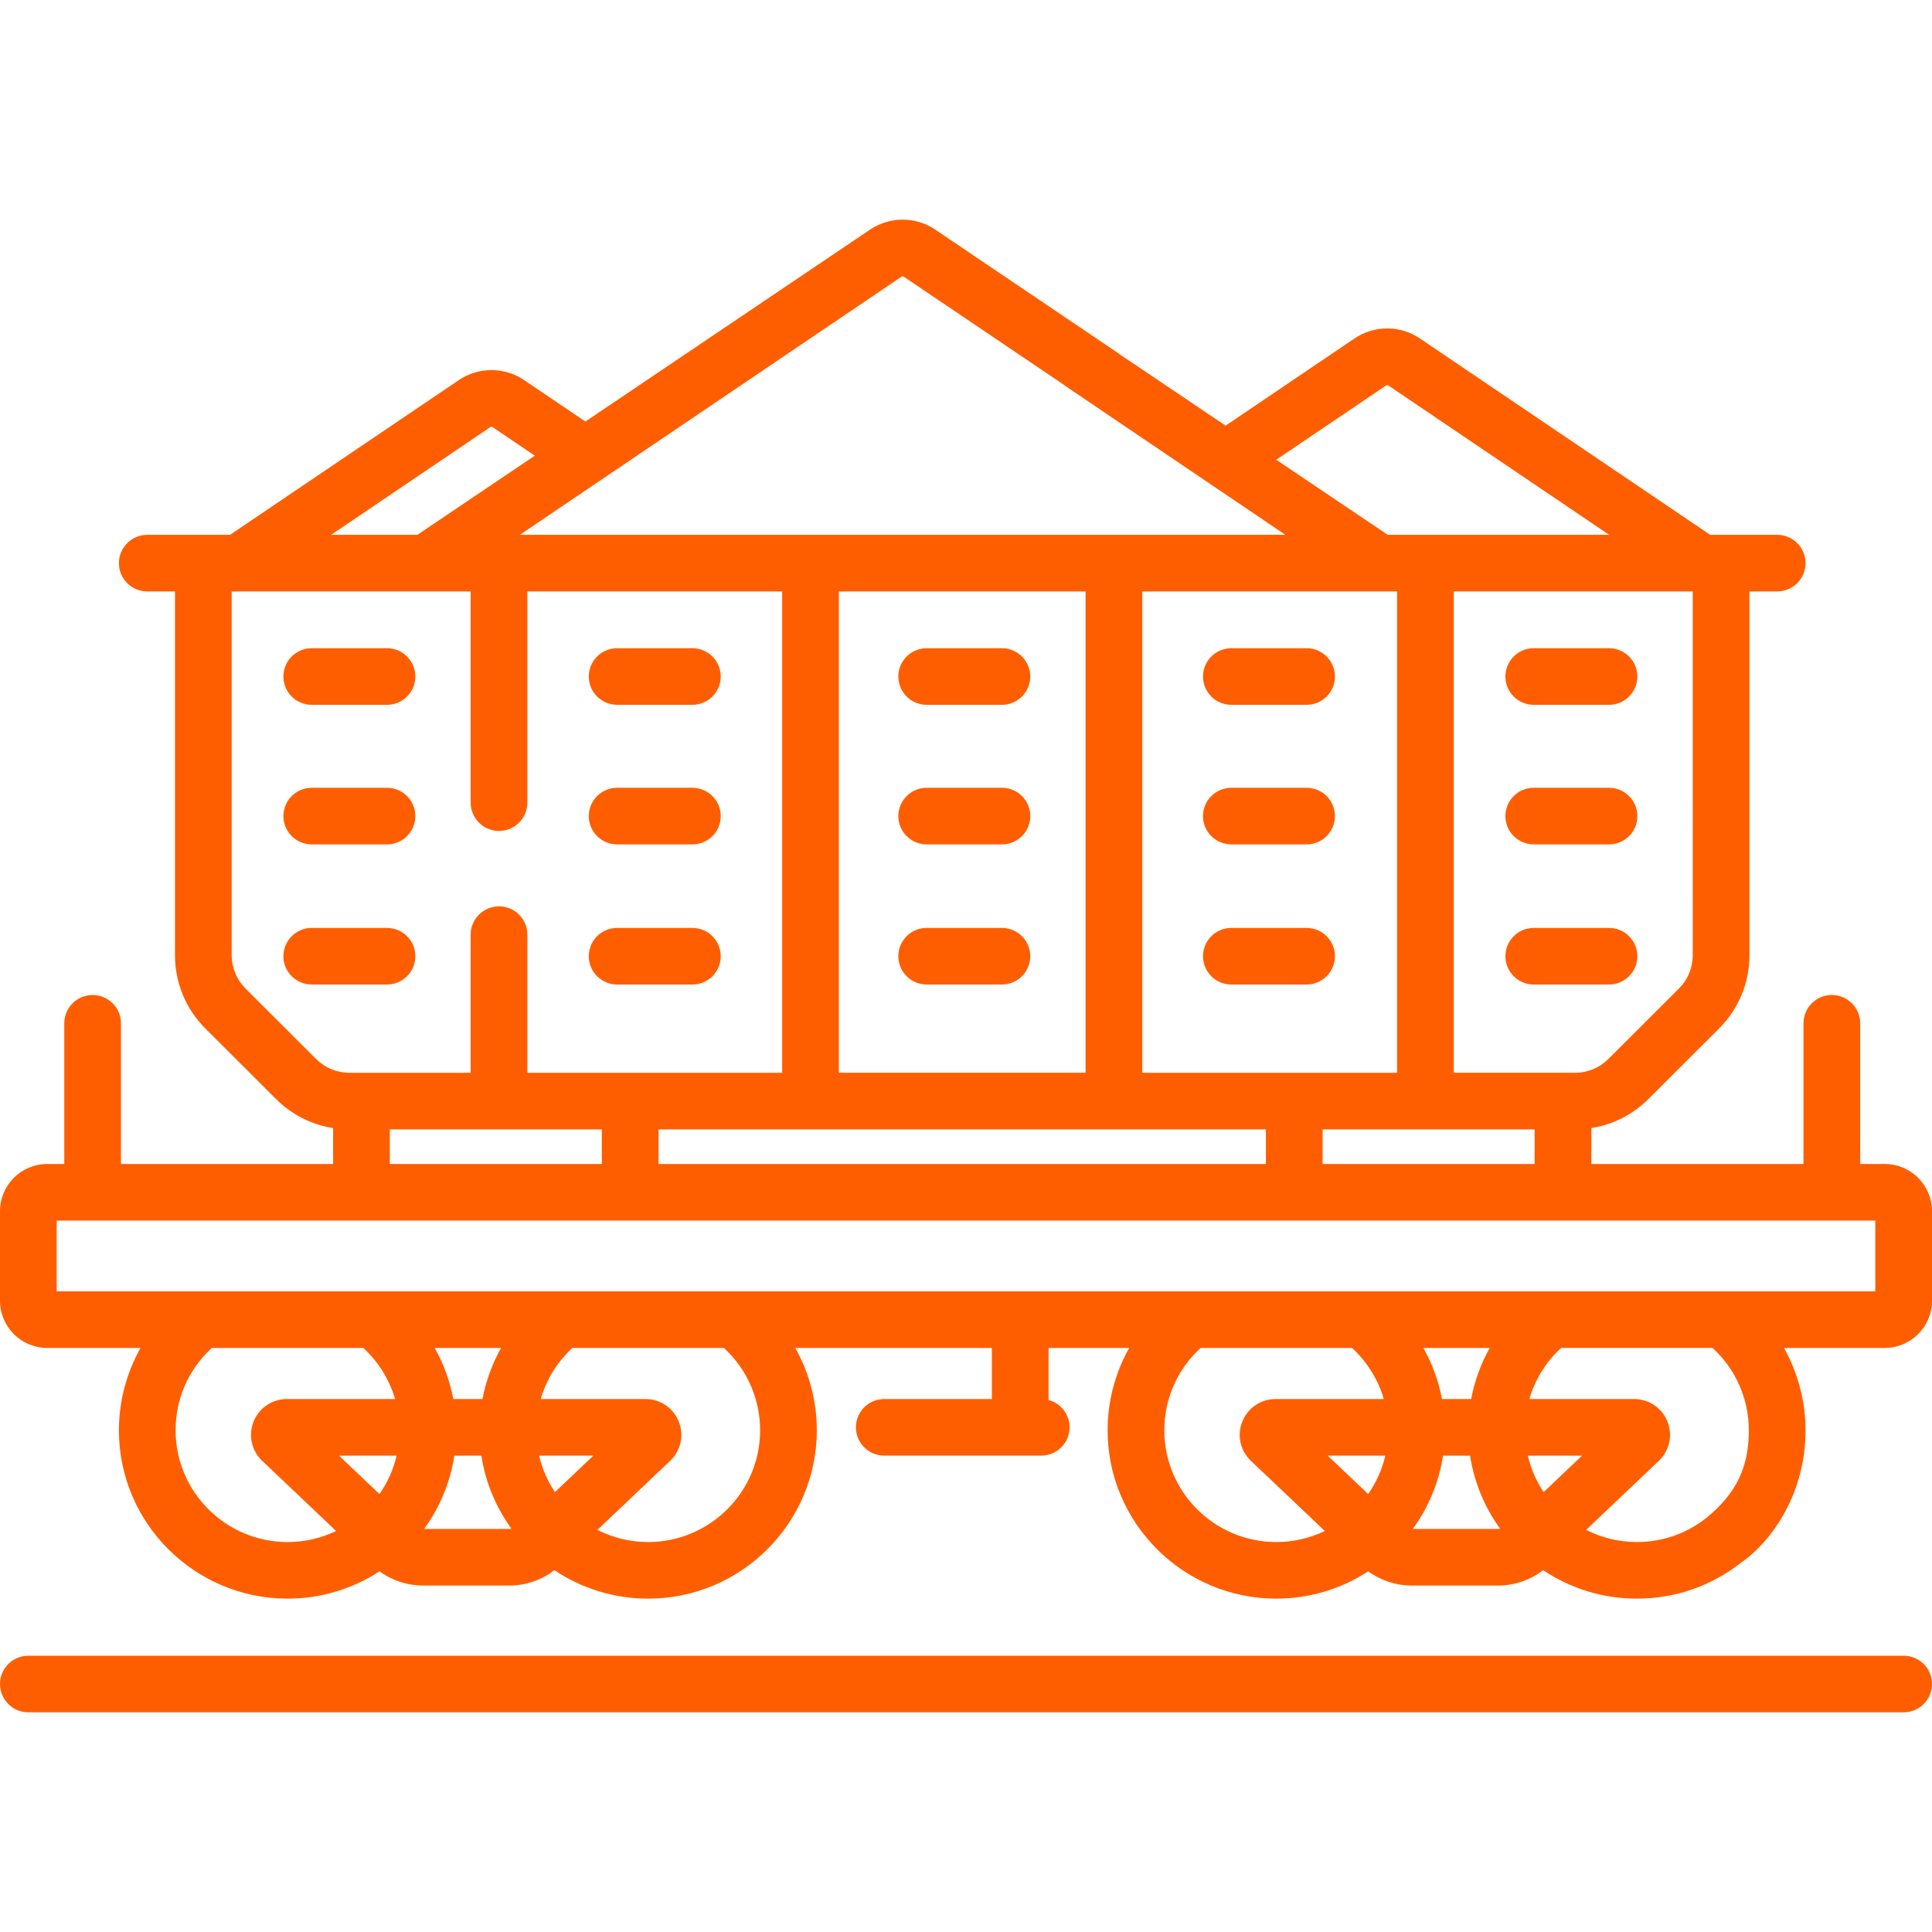 <?xml version="1.0" encoding="utf-8"?>
<!-- Generator: Adobe Illustrator 23.0.3, SVG Export Plug-In . SVG Version: 6.00 Build 0)  -->
<svg version="1.1" id="Слой_1" xmlns="http://www.w3.org/2000/svg" xmlns:xlink="http://www.w3.org/1999/xlink" x="0px" y="0px"
	 viewBox="0 0 512.001 511.999" style="enable-background:new 0 0 512.001 511.999;" xml:space="preserve">
<style type="text/css">
	.st0{fill:#FF5E00;}
</style>
<g>
	<path class="st0" d="M406.462,260.909h19.941c4.15,0,7.513-3.357,7.513-7.5
		c0-4.143-3.363-7.5-7.513-7.5h-19.941c-4.15,0-7.513,3.357-7.513,7.5
		C398.949,257.552,402.312,260.909,406.462,260.909z"/>
	<path class="st0" d="M265.519,171.784h-19.941c-4.149,0-7.513,3.357-7.513,7.5
		s3.364,7.5,7.513,7.5h19.941c4.15,0,7.513-3.357,7.513-7.5
		S269.669,171.784,265.519,171.784z"/>
	<path class="st0" d="M265.519,208.774h-19.941c-4.149,0-7.513,3.357-7.513,7.5
		s3.364,7.5,7.513,7.5h19.941c4.15,0,7.513-3.357,7.513-7.5
		S269.669,208.774,265.519,208.774z"/>
	<path class="st0" d="M406.462,223.774h19.941c4.15,0,7.513-3.357,7.513-7.5
		s-3.363-7.5-7.513-7.5h-19.941c-4.15,0-7.513,3.357-7.513,7.5
		S402.312,223.774,406.462,223.774z"/>
	<path class="st0" d="M406.462,186.784h19.941c4.15,0,7.513-3.357,7.513-7.5
		s-3.363-7.5-7.513-7.5h-19.941c-4.15,0-7.513,3.357-7.513,7.5
		S402.312,186.784,406.462,186.784z"/>
	<path class="st0" d="M265.519,245.909h-19.941c-4.149,0-7.513,3.357-7.513,7.5
		c0,4.143,3.364,7.5,7.513,7.5h19.941c4.15,0,7.513-3.357,7.513-7.5
		C273.032,249.266,269.669,245.909,265.519,245.909z"/>
	<path class="st0" d="M82.614,223.774h19.942c4.149,0,7.513-3.357,7.513-7.5
		s-3.364-7.5-7.513-7.5H82.614c-4.149,0-7.513,3.357-7.513,7.5
		S78.465,223.774,82.614,223.774z"/>
	<path class="st0" d="M163.548,223.774h19.941c4.149,0,7.513-3.357,7.513-7.5
		s-3.364-7.5-7.513-7.5h-19.941c-4.149,0-7.513,3.357-7.513,7.5
		S159.399,223.774,163.548,223.774z"/>
	<path class="st0" d="M346.261,245.909h-0h-19.941c-4.15,0-7.513,3.357-7.513,7.5
		c0,4.143,3.363,7.5,7.513,7.5h19.941c4.15,0,7.513-3.357,7.513-7.5
		C353.774,249.266,350.411,245.909,346.261,245.909z"/>
	<path class="st0" d="M163.548,260.909h19.941c4.149,0,7.513-3.357,7.513-7.5
		c0-4.143-3.364-7.5-7.513-7.5h-19.941c-4.149,0-7.513,3.357-7.513,7.5
		C156.035,257.552,159.399,260.909,163.548,260.909z"/>
	<path class="st0" d="M110.068,253.409c0-4.143-3.364-7.5-7.513-7.5h-19.941
		c-4.149,0-7.513,3.357-7.513,7.5c0,4.143,3.364,7.5,7.513,7.5h19.942
		C106.705,260.909,110.068,257.551,110.068,253.409z"/>
	<path class="st0" d="M82.614,186.784h19.942c4.149,0,7.513-3.357,7.513-7.5
		s-3.364-7.5-7.513-7.5H82.614c-4.149,0-7.513,3.357-7.513,7.5
		S78.465,186.784,82.614,186.784z"/>
	<path class="st0" d="M346.261,208.774h-19.941c-4.15,0-7.513,3.357-7.513,7.5
		s3.363,7.5,7.513,7.5h19.941c4.15,0,7.513-3.357,7.513-7.5
		S350.411,208.774,346.261,208.774z"/>
	<path class="st0" d="M346.261,171.784h-19.941c-4.15,0-7.513,3.357-7.513,7.5
		s3.363,7.5,7.513,7.5h19.941c4.15,0,7.513-3.357,7.513-7.5
		S350.411,171.784,346.261,171.784z"/>
	<path class="st0" d="M163.548,186.784h19.941c4.149,0,7.513-3.357,7.513-7.5
		s-3.364-7.5-7.513-7.5h-19.941c-4.149,0-7.513,3.357-7.513,7.5
		S159.399,186.784,163.548,186.784z"/>
	<path class="st0" d="M499.479,308.471l0,0h-6.511v-37.286c0-4.143-3.363-7.5-7.513-7.5
		c-4.15,0-7.513,3.357-7.513,7.5v37.286h-56.227v-9.515
		c5.713-0.895,10.983-3.553,15.151-7.714l18.685-18.654
		c5.203-5.193,8.069-12.1,8.069-19.445v-96.406h7.351
		c4.15,0,7.513-3.357,7.513-7.5s-3.363-7.5-7.513-7.5h-17.746l-76.894-52.014
		c-5.255-3.578-12.163-3.578-17.418,0l-34.116,23.077l-28.154-18.96
		c-0.165-0.134-0.333-0.265-0.512-0.386c-0.004-0.003-0.008-0.006-0.012-0.008
		L247.919,60.898c-5.254-3.582-12.165-3.582-17.42-0.001l-75.363,50.815
		l-16.184-10.946c-5.254-3.582-12.166-3.583-17.42-0.001l-60.402,40.858
		c-0.053,0.036-0.099,0.077-0.151,0.113H39.024c-4.149,0-7.513,3.357-7.513,7.5
		s3.364,7.5,7.513,7.5h7.352v96.406c0,7.346,2.866,14.252,8.068,19.444l18.686,18.655
		c4.167,4.161,9.436,6.819,15.15,7.714v9.515H32.055v-37.285
		c0-4.143-3.364-7.5-7.513-7.5c-4.149,0-7.513,3.357-7.513,7.5v37.286h-4.508
		c-6.904,0-12.521,5.607-12.521,12.5v23.75c0,6.893,5.617,12.5,12.521,12.5h24.715
		c-3.706,6.614-5.725,14.135-5.725,21.812c0,24.606,20.053,44.625,44.701,44.625
		c8.657,0.008,17.128-2.51,24.374-7.246c3.34,2.453,7.375,3.775,11.519,3.773
		h22.872c4.363,0,8.534-1.438,11.945-4.075c7.347,4.93,15.997,7.557,24.844,7.547
		c24.649,0,44.701-20.019,44.701-44.625c-0.002-7.641-1.971-15.153-5.718-21.812h52.106
		v13.536h-28.518c-4.149,0-7.513,3.357-7.513,7.5s3.364,7.5,7.513,7.5h41.602
		c4.15,0,7.513-3.357,7.513-7.5c0-3.471-2.364-6.382-5.571-7.238v-13.798h21.365
		c-3.747,6.659-5.716,14.171-5.718,21.812c0,24.606,20.053,44.625,44.701,44.625
		c8.657,0.008,17.128-2.51,24.374-7.246c3.34,2.453,7.375,3.775,11.519,3.773
		h22.872c4.363,0,8.534-1.438,11.944-4.075c7.347,4.93,15.997,7.557,24.844,7.547
		c10.104,0,19.638-3.284,27.572-9.497c6.899-4.65,17.131-16.999,17.131-35.128
		c-0.002-7.641-1.971-15.153-5.718-21.812h26.712c6.904,0,12.521-5.607,12.521-12.5
		v-23.75C512,314.079,506.383,308.471,499.479,308.471z M448.595,253.142
		c0,3.339-1.302,6.478-3.668,8.839l-18.687,18.654
		c-2.345,2.353-5.532,3.671-8.854,3.661h-32.121V156.736h63.33L448.595,253.142z
		 M335.478,299.296v9.175h-160.96v-9.175H335.478z M222.306,284.296V156.736h65.384
		v127.56H222.306z M302.715,284.297V156.736l67.524,0v127.561H302.715z
		 M350.503,299.296h56.186v9.175h-56.186V299.296z M367.342,102.141
		c0.17-0.115,0.392-0.115,0.562,0l58.536,39.596h-58.671L338.221,121.839
		L367.342,102.141z M238.928,73.314c0.17-0.115,0.392-0.114,0.561,0.001
		l42.68,28.82c0.197,0.165,0.403,0.322,0.62,0.469
		c0.004,0.003,0.008,0.006,0.012,0.008l57.837,39.123H137.778L238.928,73.314z
		 M129.962,113.181c0.17-0.114,0.392-0.114,0.561,0.001l11.199,7.575
		l-31.114,20.979H87.749L129.962,113.181z M83.756,280.636l-18.687-18.656
		c-2.355-2.337-3.676-5.52-3.667-8.838v-96.406h63.329v55.976
		c0,4.143,3.364,7.5,7.513,7.5s7.513-3.357,7.513-7.5v-55.976h67.524v127.561h-67.524
		v-36.607c0-4.143-3.364-7.5-7.513-7.5s-7.513,3.357-7.513,7.5v36.607H92.61
		C89.265,284.297,86.12,282.997,83.756,280.636z M159.493,299.296v9.175h-56.186
		v-9.175H159.493z M76.212,408.659c-16.363,0-29.675-13.29-29.675-29.625
		c0-8.225,3.297-15.868,9.284-21.522c0.098-0.093,0.185-0.193,0.278-0.29h40.18
		c3.993,3.657,6.906,8.339,8.423,13.536H76.045
		c-3.895-0.015-7.401,2.357-8.837,5.977c-1.457,3.608-0.552,7.74,2.28,10.408
		l19.583,18.588C85.06,407.664,80.665,408.665,76.212,408.659z M100.562,395.938
		l-10.726-10.181h15.272C104.255,389.409,102.712,392.865,100.562,395.938z
		 M134.978,405.185h-22.577c4.097-5.633,6.914-12.249,8.005-19.428h7.167
		c1.088,7.156,3.892,13.753,7.968,19.375
		C135.354,405.155,135.168,405.185,134.978,405.185z M115.197,357.221h17.592
		c-2.363,4.216-4.028,8.787-4.929,13.536h-7.735
		C119.229,366.007,117.564,361.435,115.197,357.221z M147.063,395.425
		c-1.967-2.944-3.388-6.219-4.192-9.668h14.377L147.063,395.425z M201.442,379.034
		c0,16.335-13.312,29.625-29.676,29.625c-4.672,0.004-9.278-1.102-13.44-3.226
		l19.27-18.291c2.832-2.669,3.737-6.801,2.28-10.409
		c-1.437-3.62-4.943-5.99-8.837-5.976h-27.75
		c1.515-5.193,4.42-9.874,8.402-13.536h40.143
		c6.121,5.601,9.607,13.516,9.608,21.813V379.034z M338.23,408.659
		c-16.363,0-29.676-13.29-29.676-29.625c0.001-8.297,3.488-16.212,9.61-21.812h40.13
		c3.992,3.657,6.905,8.339,8.422,13.536H338.063c-3.916,0-7.384,2.346-8.836,5.976
		c-1.452,3.63-0.559,7.716,2.279,10.409l19.583,18.588
		C347.078,407.664,342.683,408.665,338.23,408.659z M362.579,395.938L351.853,385.757
		h15.272C366.272,389.409,364.729,392.865,362.579,395.938z M396.995,405.185h-22.577
		c4.096-5.633,6.913-12.249,8.005-19.428h7.167
		c1.088,7.156,3.892,13.753,7.968,19.375
		C397.371,405.155,397.186,405.185,396.995,405.185z M377.21,357.221h17.59
		c-2.368,4.214-4.033,8.786-4.929,13.536h-0h-7.731
		C381.242,366.007,379.577,361.436,377.21,357.221z M409.08,395.425
		c-1.967-2.944-3.388-6.219-4.192-9.668h14.377L409.08,395.425z M452.081,402.357
		c-5.263,4.121-11.59,6.3-18.298,6.3c-4.672,0.004-9.279-1.102-13.44-3.226
		l19.27-18.291c2.838-2.693,3.732-6.779,2.279-10.409s-4.922-5.976-8.836-5.976
		h-27.761c1.516-5.198,4.429-9.879,8.422-13.536h40.133
		c6.121,5.601,9.608,13.515,9.609,21.812
		C463.459,388.547,460.365,395.661,452.081,402.357z M496.975,342.221h-0.001H15.026v-18.75
		h481.949V342.221z"/>
	<path class="st0" d="M504.5,438.786H7.501c-4.142,0-7.5,3.358-7.5,7.5v0
		c0,4.142,3.358,7.5,7.5,7.5h496.999c4.142,0,7.501-3.358,7.501-7.5v-0
		C512,442.145,508.642,438.786,504.5,438.786z"/>
</g>
</svg>
